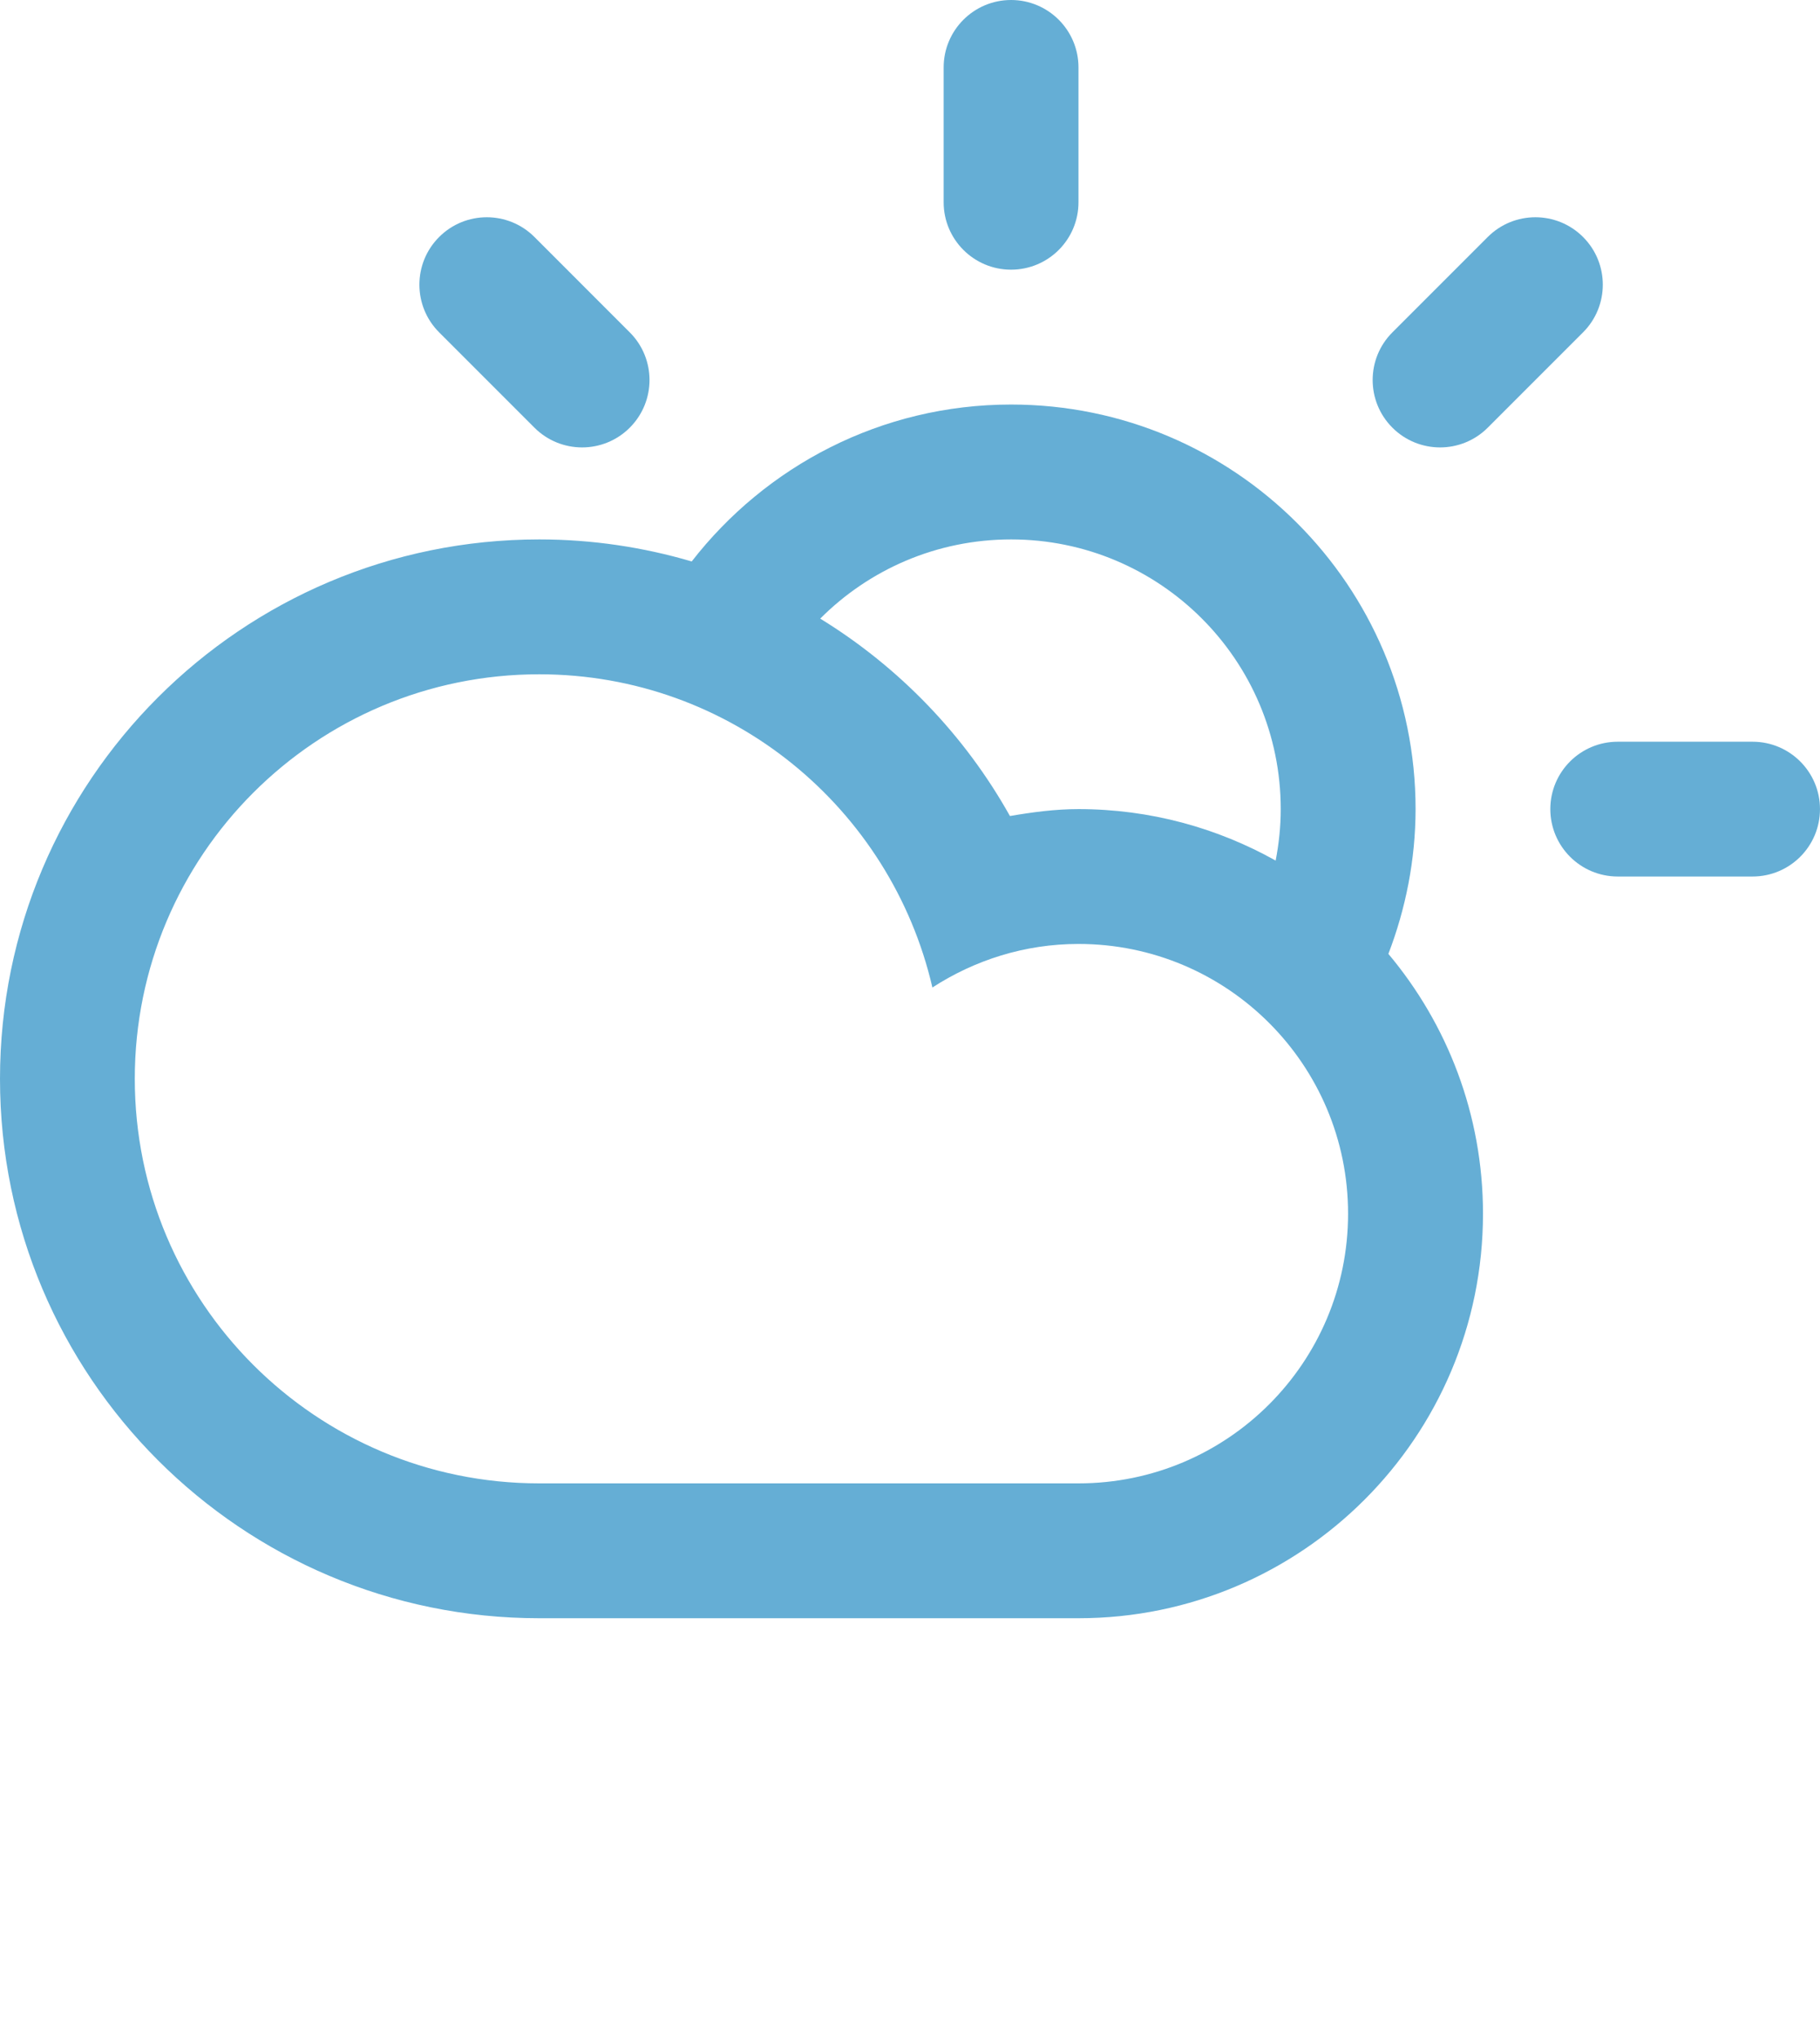 <svg width="100" height="112" viewBox="0 0 100 112" fill="none" xmlns="http://www.w3.org/2000/svg">
<path d="M96.295 48.146H88.887C86.842 48.146 85.183 46.489 85.183 44.443C85.183 42.398 86.842 40.742 88.887 40.742H96.295C98.339 40.742 99.999 42.4 99.999 44.443C100 46.489 98.339 48.146 96.295 48.146Z" fill="#65AED5"/>
<path d="M81.744 23.492C80.297 24.938 77.953 24.938 76.506 23.492C75.059 22.047 75.059 19.701 76.506 18.256L81.744 13.018C83.19 11.572 85.535 11.572 86.981 13.018C88.428 14.463 88.428 16.81 86.981 18.256L81.744 23.492Z" fill="#65AED5"/>
<path d="M76.285 52.396C77.232 49.925 77.775 47.249 77.779 44.443C77.779 32.173 67.828 22.221 55.553 22.221C48.411 22.221 42.072 25.605 38.006 30.84C35.353 30.059 32.541 29.63 29.629 29.63C13.266 29.63 0 42.895 0 59.258C0 75.623 13.266 88.888 29.629 88.888C35.55 88.888 54.12 88.888 59.257 88.888C71.531 88.888 81.483 78.937 81.483 66.666C81.483 61.232 79.526 56.259 76.285 52.396ZM55.553 29.63C63.736 29.63 70.37 36.264 70.37 44.443C70.37 45.412 70.268 46.355 70.091 47.271C66.887 45.478 63.194 44.443 59.257 44.443C57.968 44.443 56.722 44.613 55.491 44.823C53.003 40.375 49.4 36.64 45.067 33.98C47.747 31.293 51.456 29.63 55.553 29.63ZM59.257 81.48C53.665 81.48 36.324 81.48 29.627 81.48C17.354 81.48 7.406 71.532 7.406 59.258C7.406 46.984 17.354 37.038 29.627 37.038C40.168 37.038 48.952 44.396 51.231 54.242C53.546 52.744 56.293 51.85 59.257 51.85C67.44 51.85 74.07 58.485 74.07 66.666C74.071 74.846 67.44 81.48 59.257 81.48Z" fill="#65AED5"/>
<path d="M55.553 14.813C53.508 14.813 51.849 13.155 51.849 11.111V3.704C51.849 1.658 53.509 0 55.553 0C57.599 0 59.257 1.658 59.257 3.704V11.111C59.257 13.157 57.601 14.813 55.553 14.813Z" fill="#65AED5"/>
<path d="M29.365 23.492L24.129 18.256C22.682 16.81 22.682 14.463 24.129 13.018C25.573 11.572 27.92 11.572 29.365 13.018L34.602 18.256C36.049 19.701 36.049 22.047 34.602 23.492C33.158 24.938 30.811 24.938 29.365 23.492Z" fill="#65AED5"/>
</svg>

